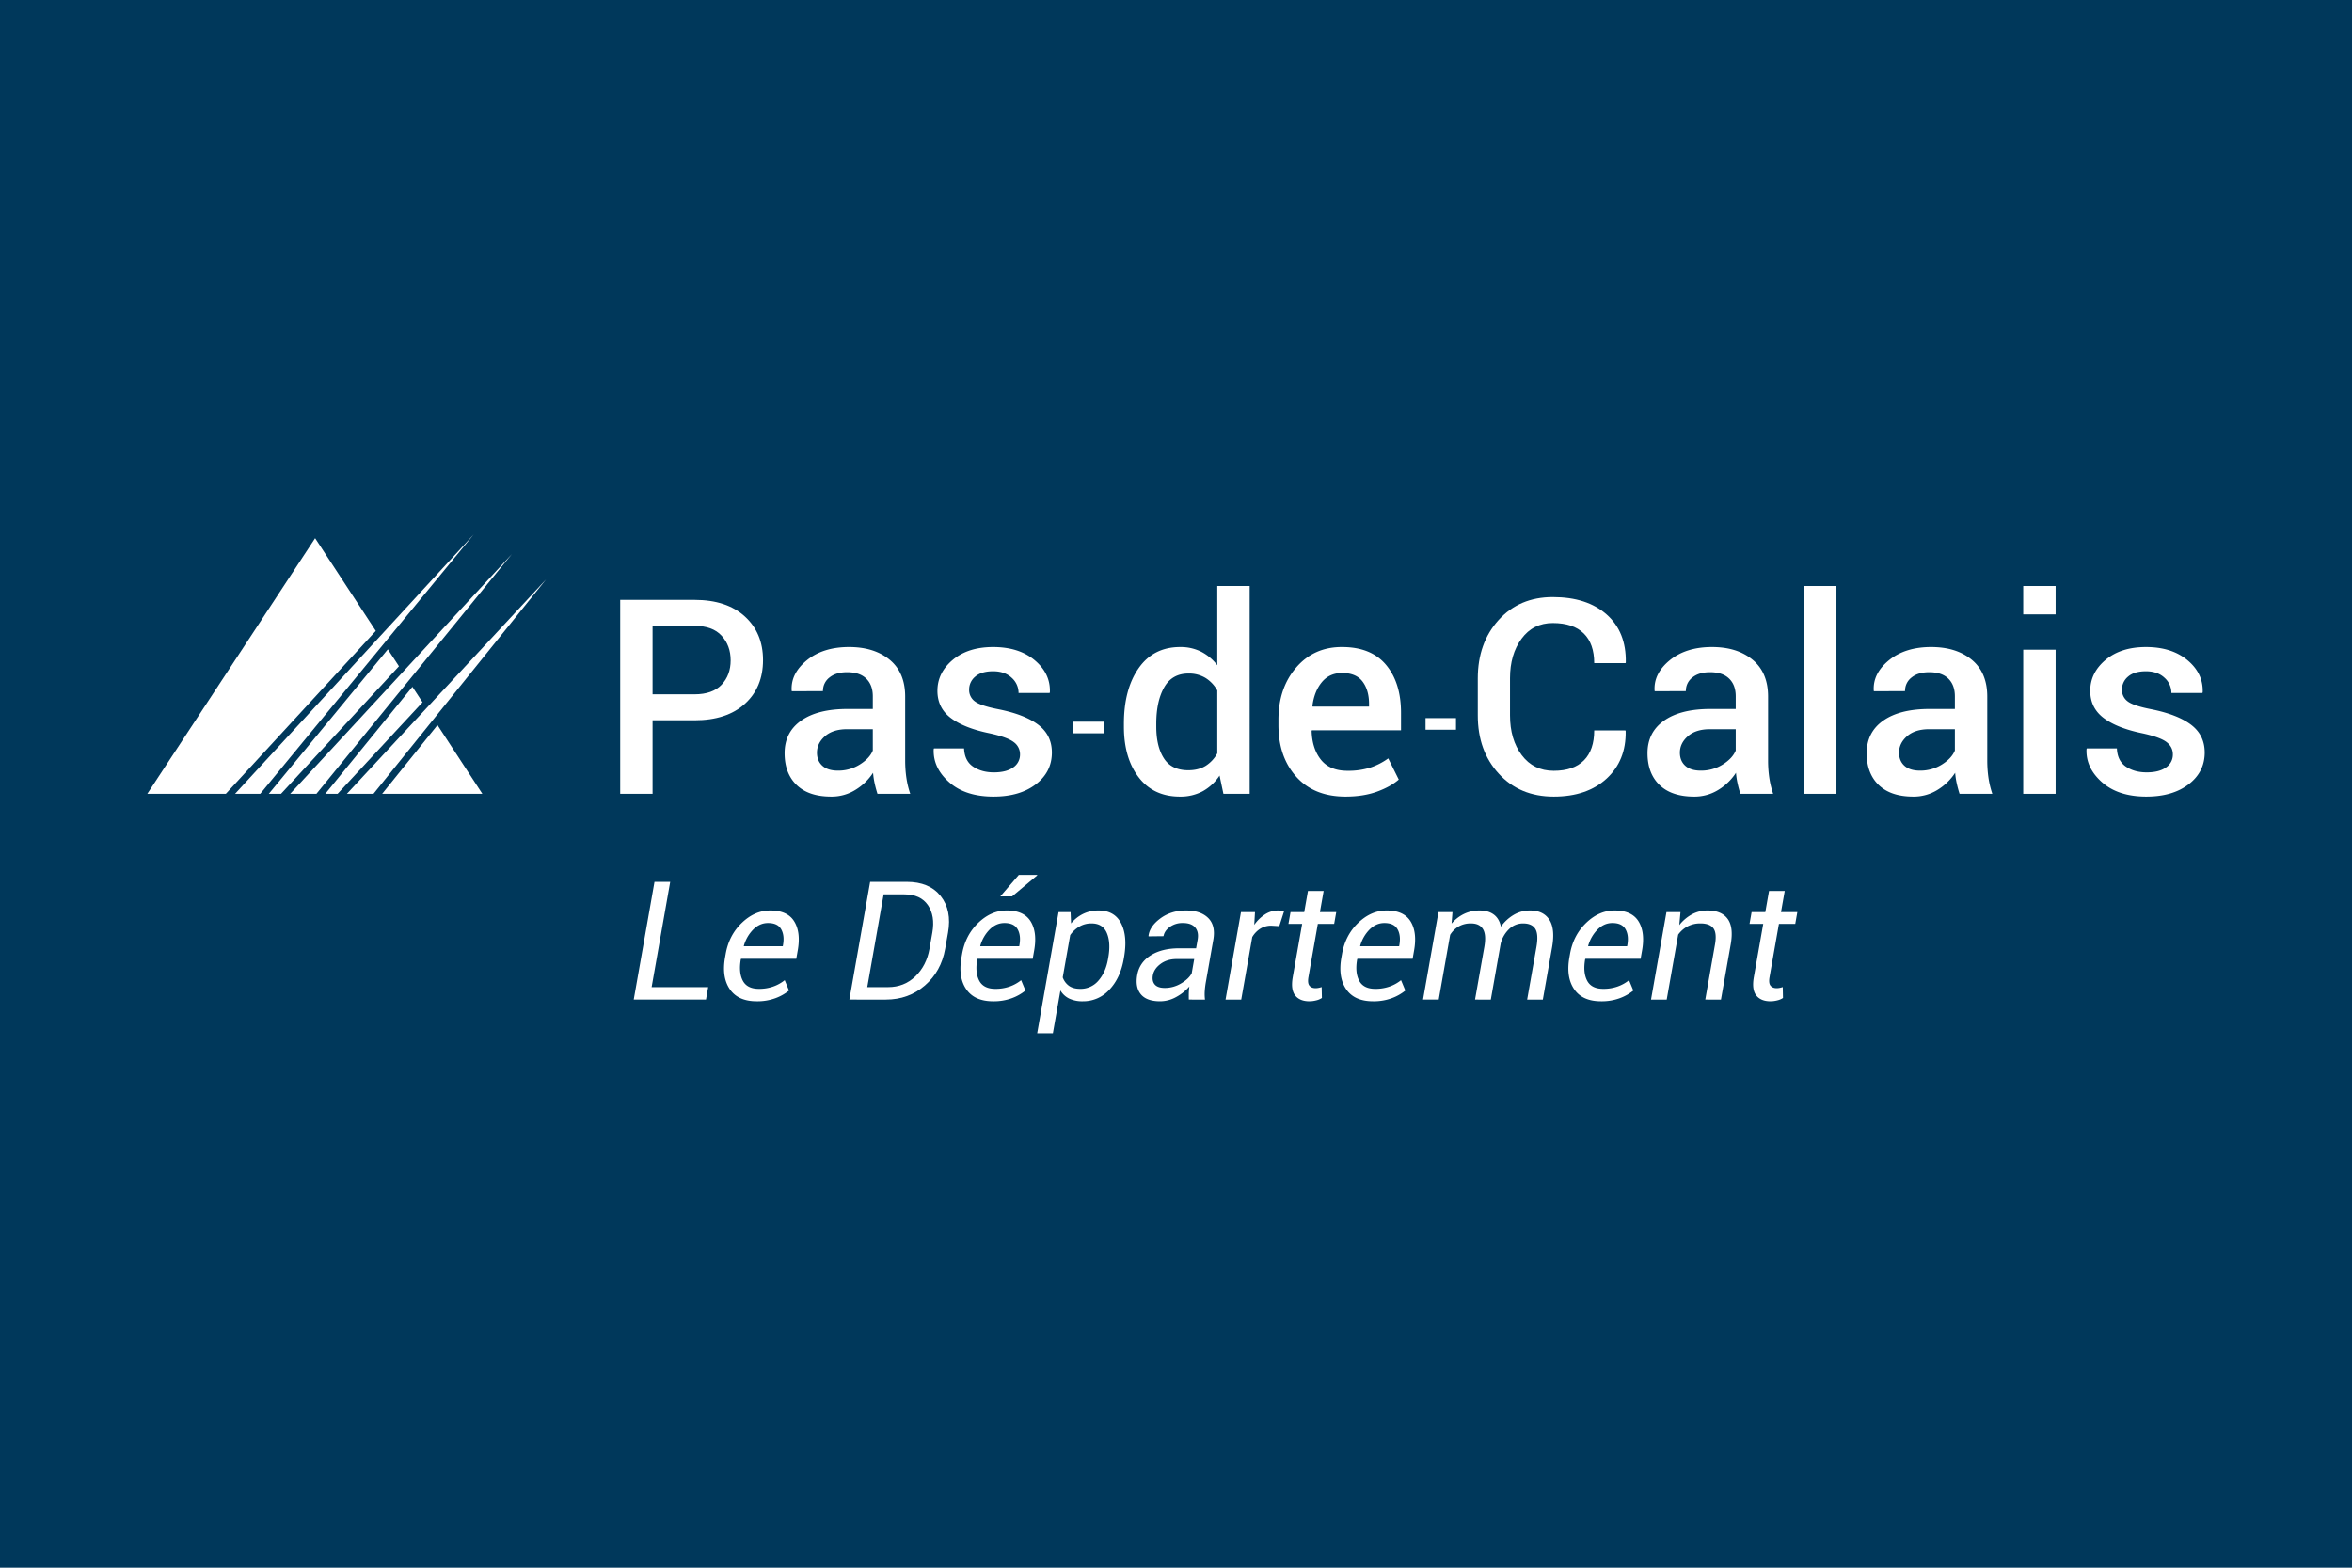 <svg xmlns="http://www.w3.org/2000/svg" viewBox="0 0 2400 1600"><rect width="2400" height="1600" style="fill:#00385b"/><path d="M1126.162,748.425h-31.079v-11.87h31.079Z" style="fill:#fff"/><path d="M1485.699,744.764h-31.069V732.892h31.069Z" style="fill:#fff"/><polygon points="381.084 810.191 353.957 810.191 557.197 591.388 381.084 810.191" style="fill:#fff"/><polygon points="239.841 810.191 483.411 545.469 265.539 810.191 239.841 810.191" style="fill:#fff"/><polygon points="522.276 565.54 322.878 810.171 296.092 810.191 522.276 565.54" style="fill:#fff"/><polygon points="446.417 740.029 389.939 810.191 492.202 810.191 446.417 740.029" style="fill:#fff"/><polygon points="420.83 700.976 431.152 716.736 344.462 810.191 331.923 810.191 420.83 700.976" style="fill:#fff"/><polygon points="395.78 662.696 407.089 679.994 286.738 810.191 274.283 810.191 395.78 662.696" style="fill:#fff"/><polygon points="383.468 643.891 230.431 810.191 150.295 810.191 321.545 549.316 383.468 643.891" style="fill:#fff"/><path d="M664.926,1007.476h57.717l-2.244,12.716H646.669L667.856,900.009h16.015Z" style="fill:#fff"/><path d="M772.111,1021.921q-18.934,0-27.378-12.304-8.44-12.283-4.893-32.346l.639-3.627q3.392-19.245,16.538-31.822,13.161-12.594,28.929-12.603,17.638,0,24.485,11.156,6.862,11.132,3.597,29.625l-1.511,8.584h-56.25l-.319.415q-2.37,13.468,2,21.846,4.381,8.365,16.407,8.359a42.944,42.944,0,0,0,14.682-2.35,39.421,39.421,0,0,0,11.675-6.481l4.394,10.576a48.416,48.416,0,0,1-13.815,7.796A53.269,53.269,0,0,1,772.111,1021.921Zm11.571-79.891q-8.384,0-15.017,6.554A38.478,38.478,0,0,0,759,965.379l.084.412h39.673l.235-1.313c1.148-6.5.526-11.852-1.879-16.099C794.718,944.133,790.239,942.03,783.682,942.03Z" style="fill:#fff"/><path d="M866.711,1020.193l21.189-120.184h37.229q23.178,0,34.723,14.482,11.554,14.483,7.505,37.439l-2.901,16.417q-4.059,23.048-20.701,37.439-16.653,14.398-39.813,14.408ZM901.659,912.8,884.97,1007.476h21.216q16.427,0,27.828-10.971,11.398-10.987,14.427-28.159l2.93-16.587q2.989-16.99-4.535-27.968Q939.298,912.8,922.875,912.8Z" style="fill:#fff"/><path d="M1013.37,1021.921q-18.934,0-27.378-12.304-8.439-12.283-4.893-32.346l.639-3.627q3.396-19.245,16.538-31.822,13.161-12.594,28.931-12.603,17.634,0,24.485,11.156,6.858,11.132,3.597,29.625l-1.513,8.584h-56.25l-.319.415q-2.366,13.468,2,21.846,4.381,8.365,16.41,8.359a42.929,42.929,0,0,0,14.679-2.35,39.422,39.422,0,0,0,11.675-6.481l4.394,10.576a48.414,48.414,0,0,1-13.815,7.796A53.269,53.269,0,0,1,1013.37,1021.921Zm11.571-79.891q-8.38,0-15.017,6.554a38.478,38.478,0,0,0-9.665,16.795l.086.412h39.673l.234-1.313c1.145-6.5.526-11.852-1.879-16.099C1035.979,944.133,1031.498,942.03,1024.941,942.03Zm14.682-49.121h18.701l.064.489-25.65,21.471h-12.03Z" style="fill:#fff"/><path d="M1146.638,978.923q-3.411,19.301-14.605,31.163a36.057,36.057,0,0,1-27.208,11.835,31.145,31.145,0,0,1-13.778-2.763,21.063,21.063,0,0,1-8.981-8.302l-7.7,43.675h-16.015l21.809-123.657h12.275l.479,11.571a37.55,37.55,0,0,1,12.455-9.826,35.173,35.173,0,0,1,15.563-3.4q16.342,0,23.078,13.168,6.747,13.187,2.93,34.807Zm-15.723-1.728q2.677-15.186-1.484-24.984-4.155-9.776-15.627-9.766a23.991,23.991,0,0,0-12.351,3.175,30.548,30.548,0,0,0-9.411,8.697L1084.423,997.5a17.859,17.859,0,0,0,6.36,8.623c2.884,2.066,6.695,3.081,11.403,3.081a23.646,23.646,0,0,0,18.725-8.453q7.358-8.454,9.705-21.829Z" style="fill:#fff"/><path d="M1213.079,1020.193c-.067-2.706-.067-5.073,0-7.137a52.55,52.55,0,0,1,.573-6.239,48.769,48.769,0,0,1-13.563,10.784,33.784,33.784,0,0,1-16.257,4.32q-13.739,0-19.678-7.137-5.914-7.132-3.718-19.688,2.255-12.79,13.741-20.024,11.465-7.21,28.946-7.211h17.395l1.56-8.831c.918-5.241.074-9.374-2.518-12.435q-3.918-4.566-12.539-4.565a22.044,22.044,0,0,0-13.289,3.965c-3.664,2.629-5.824,5.804-6.473,9.485l-15.225.168-.084-.506q1.155-9.721,12.136-17.827,10.972-8.088,26.1-8.095c9.966,0,17.526,2.592,22.693,7.72q7.747,7.721,5.184,22.261l-7.582,42.998a86.294,86.294,0,0,0-1.145,9.241,45.48,45.48,0,0,0,.244,8.754Zm-24.488-11.892a32.044,32.044,0,0,0,16.484-4.545q7.806-4.536,10.954-10.389l2.553-14.539h-17.968q-9.68,0-16.36,4.96c-4.451,3.306-7.073,7.174-7.861,11.645q-1.044,5.947,2,9.413Q1181.449,1008.309,1188.592,1008.301Z" style="fill:#fff"/><path d="M1305.386,945.241l-8.125-.489a20.755,20.755,0,0,0-11.223,3.044,25.269,25.269,0,0,0-8.228,8.584l-11.25,63.812h-16.005l15.741-89.319H1280.61l-.77,13.055a40.415,40.415,0,0,1,11.139-10.82,24.578,24.578,0,0,1,13.339-3.888,20.422,20.422,0,0,1,5.935.921Z" style="fill:#fff"/><path d="M1350.658,909.326l-3.794,21.547h16.662l-2.133,12.057h-16.662l-9.562,54.231c-.743,4.19-.402,7.12,1.005,8.831,1.4,1.708,3.513,2.553,6.332,2.553a15.74,15.74,0,0,0,3.155-.355,27.278,27.278,0,0,0,2.985-.79l.227,11.139a16.98,16.98,0,0,1-5.71,2.442,28.77,28.77,0,0,1-7.073.941q-9.765,0-14.474-5.974-4.707-6.003-2.461-18.785l9.564-54.231h-13.986l2.13-12.057h13.976l3.804-21.547Z" style="fill:#fff"/><path d="M1401.038,1021.921q-18.934,0-27.378-12.304-8.44-12.283-4.893-32.346l.637-3.627q3.381-19.245,16.541-31.822,13.146-12.594,28.919-12.603,17.638,0,24.495,11.156,6.847,11.132,3.597,29.625l-1.511,8.584h-56.26l-.311.415q-2.381,13.468,2.002,21.846,4.366,8.365,16.397,8.359a43.001,43.001,0,0,0,14.692-2.35,39.276,39.276,0,0,0,11.665-6.481l4.394,10.576a48.335,48.335,0,0,1-13.808,7.796A53.255,53.255,0,0,1,1401.038,1021.921Zm11.571-79.891q-8.384,0-15.017,6.554a38.383,38.383,0,0,0-9.665,16.795l.084.412h39.673l.235-1.313c1.145-6.5.526-11.852-1.879-16.099S1419.166,942.03,1412.609,942.03Z" style="fill:#fff"/><path d="M1482.129,930.873l-.938,11.719a39.158,39.158,0,0,1,12.68-9.86,36.371,36.371,0,0,1,16.025-3.513c5.841,0,10.63,1.39,14.351,4.133q5.581,4.14,7.288,12.378a42.865,42.865,0,0,1,13.149-12.08,32.409,32.409,0,0,1,16.664-4.431q13.413,0,19.572,9.374,6.144,9.384,2.837,28.196l-9.431,53.404h-16.005l9.45-53.574c1.54-8.811,1.145-15.027-1.185-18.691-2.328-3.664-6.461-5.483-12.359-5.483a20.142,20.142,0,0,0-14.314,5.764,31.07,31.07,0,0,0-8.547,14.615l-.114.659-10.013,56.71H1505.14l9.45-53.574q2.226-12.539-1.353-18.37c-2.368-3.871-6.444-5.804-12.173-5.804a24.666,24.666,0,0,0-12.576,3.042,25.465,25.465,0,0,0-8.744,8.586l-11.665,66.121h-16.005l15.743-89.319Z" style="fill:#fff"/><path d="M1633.685,1021.921q-18.938,0-27.371-12.304-8.451-12.283-4.903-32.346l.639-3.627q3.381-19.245,16.55-31.822,13.128-12.594,28.909-12.603,17.638,0,24.495,11.156,6.847,11.132,3.587,29.625l-1.503,8.584h-56.26l-.318.415q-2.366,13.468,2.01,21.846,4.37,8.365,16.4,8.359a42.987,42.987,0,0,0,14.689-2.35,39.368,39.368,0,0,0,11.665-6.481l4.397,10.576a48.402,48.402,0,0,1-13.808,7.796A53.227,53.227,0,0,1,1633.685,1021.921Zm11.571-79.891q-8.369,0-15.01,6.554a38.298,38.298,0,0,0-9.672,16.795l.074.412h39.673l.244-1.313c1.145-6.5.526-11.852-1.879-16.099S1651.811,942.03,1645.256,942.03Z" style="fill:#fff"/><path d="M1714.776,930.873l-1.22,13.299a42.183,42.183,0,0,1,12.961-11.028,32.954,32.954,0,0,1,15.778-3.925q14.231,0,20.533,8.47,6.31,8.454,3.212,26.129l-9.956,56.374H1740.081l9.88-56.053q2.085-11.806-1.634-16.758c-2.479-3.306-6.875-4.938-13.149-4.938a27.535,27.535,0,0,0-13.094,3.005,28.055,28.055,0,0,0-9.655,8.453l-11.702,66.291h-16.005l15.741-89.319Z" style="fill:#fff"/><path d="M1821.155,909.326l-3.795,21.547h16.662l-2.123,12.057h-16.662l-9.562,54.231c-.753,4.19-.412,7.12.995,8.831,1.41,1.708,3.513,2.553,6.33,2.553a15.744,15.744,0,0,0,3.158-.355,27.637,27.637,0,0,0,2.987-.79l.225,11.139a16.893,16.893,0,0,1-5.71,2.442,28.71,28.71,0,0,1-7.063.941q-9.78,0-14.484-5.974-4.707-6.003-2.459-18.785l9.562-54.231h-13.976l2.121-12.057h13.976l3.794-21.547Z" style="fill:#fff"/><path d="M665.893,735.126V810.191H632.852V612.239h75.862q32.769,0,51.32,16.923,18.567,16.923,18.558,44.519,0,27.87-18.558,44.672-18.556,16.79-51.32,16.773Zm0-26.505h42.821q18.356,0,27.603-9.786,9.243-9.776,9.243-24.87,0-15.101-9.243-25.164-9.258-10.058-27.603-10.058H665.893Z" style="fill:#fff"/><path d="M895.376,810.191q-1.774-5.581-2.92-10.895a79.188,79.188,0,0,1-1.57-10.596,56.532,56.532,0,0,1-17.807,17.338,45.938,45.938,0,0,1-24.87,6.999q-22.993,0-35.288-11.825-12.298-11.835-12.302-32.499,0-21.33,16.859-33.229,16.849-11.917,47.449-11.909h25.697V710.668q0-11.55-6.735-18.088-6.721-6.536-19.508-6.518-11.283,0-17.948,5.372a17.055,17.055,0,0,0-6.661,13.939l-31.81.131-.141-.827q-.944-17.383,15.573-30.862,16.508-13.439,43.025-13.45,25.696,0,41.465,13.035,15.768,13.076,15.77,37.532v65.39a121.146,121.146,0,0,0,1.222,17.469,92.964,92.964,0,0,0,3.945,16.4Zm-40.379-23.668a41.28,41.28,0,0,0,22.364-6.256q10.002-6.255,13.262-14.277V744.238H864.381q-14.412,0-22.569,7.137-8.158,7.158-8.162,16.795,0,8.421,5.513,13.393Q844.669,786.522,854.997,786.523Z" style="fill:#fff"/><path d="M1040.842,769.936a15.225,15.225,0,0,0-6.451-12.568q-6.466-4.958-24.401-8.902-25.966-5.299-39.703-15.63-13.735-10.339-13.731-27.744,0-18.486,15.63-31.615,15.638-13.102,41.194-13.112,26.388,0,42.49,13.524,16.105,13.528,15.432,32.555l-.272.825h-31.679a20.624,20.624,0,0,0-7.063-15.57q-7.073-6.595-18.908-6.594-11.946,0-18.212,5.446a16.986,16.986,0,0,0-6.253,13.319,14.306,14.306,0,0,0,5.851,11.966q5.847,4.481,24.063,8.021,27.048,5.44,40.781,15.968,13.735,10.539,13.731,28.213,0,19.838-16.38,32.422-16.386,12.568-43.169,12.578-28.684,0-45.27-14.682-16.597-14.679-15.778-33.718l.281-.807h30.721q.537,12.765,9.243,18.614,8.706,5.862,21.216,5.844,12.639,0,19.639-5.016A15.656,15.656,0,0,0,1040.842,769.936Z" style="fill:#fff"/><path d="M1146.835,738.659q0-35.194,15.084-56.749,15.086-21.552,42.416-21.545a46.494,46.494,0,0,1,21.414,4.826,48.33,48.33,0,0,1,16.38,13.788V598.093h33.042V810.191h-26.776l-3.945-18.634a49.061,49.061,0,0,1-17.133,15.965,47.608,47.608,0,0,1-23.246,5.515q-27.063,0-42.151-19.715-15.09-19.697-15.084-51.789Zm33.032,2.874q0,20.371,7.816,32.479,7.817,12.117,24.813,12.117,10.469,0,17.743-4.491a34.002,34.002,0,0,0,11.889-12.791v-64.17a34.838,34.838,0,0,0-11.956-12.716,32.475,32.475,0,0,0-17.405-4.545q-16.864,0-24.88,14.2-8.017,14.231-8.021,37.044Z" style="fill:#fff"/><path d="M1373.067,813.038q-32.236,0-50.38-20.335-18.145-20.315-18.145-52.673v-5.446q0-32.347,18.145-53.35,18.145-21.019,46.83-20.868,29.64,0,44.867,18.279,15.231,18.282,15.225,48.876v17.807h-90.944l-.274.676q.533,18.09,9.515,29.381,8.976,11.269,27.05,11.287a74.344,74.344,0,0,0,23.32-3.269,66.163,66.163,0,0,0,18.279-9.391l10.754,21.621q-8.44,7.354-22.308,12.378Q1391.139,813.014,1373.067,813.038Zm-3.55-126.168q-12.905,0-20.663,9.317-7.747,9.328-9.655,24.27l.272.676h57.519v-2.592q0-14.116-6.601-22.9Q1383.792,686.879,1369.517,686.87Z" style="fill:#fff"/><path d="M1658.573,745.458l.281.827q.537,29.895-19.441,48.333-20.004,18.427-53.987,18.419-34.517,0-56.006-23.322-21.486-23.3-21.481-59.603V692.449q0-36.15,21.209-59.623,21.215-23.441,55.34-23.443,34.939,0,54.991,17.81,20.045,17.805,19.498,48.802l-.272.807h-31.953q0-19.838-10.737-30.375-10.721-10.539-31.528-10.537-20.149,0-31.886,15.985-11.765,15.975-11.768,40.292v37.945q0,24.596,11.963,40.574,11.976,15.975,32.63,15.985,20.26,0,30.808-10.613,10.524-10.621,10.519-30.6Z" style="fill:#fff"/><path d="M1775.903,810.191q-1.778-5.581-2.913-10.895a76.89,76.89,0,0,1-1.578-10.596,56.739,56.739,0,0,1-17.807,17.338,45.989,45.989,0,0,1-24.88,6.999q-22.978,0-35.288-11.825-12.283-11.835-12.304-32.499,0-21.33,16.872-33.229,16.849-11.917,47.447-11.909h25.7V710.668q0-11.55-6.745-18.088-6.706-6.536-19.498-6.518-11.283,0-17.938,5.372a17.017,17.017,0,0,0-6.68,13.939l-31.8.131-.143-.827q-.941-17.383,15.563-30.862,16.527-13.439,43.028-13.45,25.726,0,41.475,13.035,15.764,13.076,15.76,37.532v65.39a120.43,120.43,0,0,0,1.23,17.469,94.049,94.049,0,0,0,3.938,16.4Zm-40.379-23.668a41.31,41.31,0,0,0,22.364-6.256q9.987-6.255,13.262-14.277V744.238h-26.243q-14.427,0-22.569,7.137-8.158,7.158-8.162,16.795,0,8.421,5.503,13.393Q1725.19,786.522,1735.524,786.523Z" style="fill:#fff"/><path d="M1873.929,810.191h-33.042V598.093h33.042Z" style="fill:#fff"/><path d="M1999.552,810.191q-1.778-5.581-2.93-10.895a76.457,76.457,0,0,1-1.56-10.596,56.739,56.739,0,0,1-17.807,17.338,46.023,46.023,0,0,1-24.89,6.999q-22.963,0-35.276-11.825-12.316-11.835-12.304-32.499,0-21.33,16.859-33.229,16.864-11.917,47.44-11.909H1994.78V710.668q0-11.55-6.725-18.088-6.721-6.536-19.498-6.518-11.298,0-17.948,5.372a17.015,17.015,0,0,0-6.678,13.939l-31.802.131-.131-.827q-.959-17.383,15.57-30.862,16.512-13.439,43.018-13.45,25.696,0,41.458,13.035,15.779,13.076,15.778,37.532v65.39a121.504,121.504,0,0,0,1.222,17.469,94.069,94.069,0,0,0,3.945,16.4Zm-40.386-23.668a41.311,41.311,0,0,0,22.372-6.256q9.973-6.255,13.242-14.277V744.238h-26.223q-14.427,0-22.579,7.137-8.169,7.158-8.152,16.795,0,8.421,5.503,13.393Q1948.824,786.522,1959.165,786.523Z" style="fill:#fff"/><path d="M2097.568,627.049h-33.042v-28.956h33.042Zm0,183.142h-33.042V663.088h33.042Z" style="fill:#fff"/><path d="M2217.206,769.936q0-7.61-6.461-12.568-6.466-4.958-24.401-8.902-25.977-5.299-39.7-15.63-13.724-10.339-13.734-27.744,0-18.486,15.649-31.615,15.623-13.102,41.184-13.112,26.374,0,42.492,13.524,16.101,13.528,15.42,32.555l-.272.825h-31.669a20.576,20.576,0,0,0-7.083-15.57q-7.058-6.595-18.888-6.594-11.972,0-18.222,5.446a16.977,16.977,0,0,0-6.244,13.319,14.323,14.323,0,0,0,5.841,11.966q5.832,4.481,24.073,8.021,27.022,5.44,40.781,15.968,13.724,10.539,13.731,28.213,0,19.838-16.38,32.422-16.397,12.568-43.176,12.578-28.684,0-45.272-14.682-16.582-14.679-15.768-33.718l.281-.807h30.711q.537,12.765,9.253,18.614,8.691,5.862,21.197,5.844,12.653,0,19.659-5.016A15.656,15.656,0,0,0,2217.206,769.936Z" style="fill:#fff"/></svg>